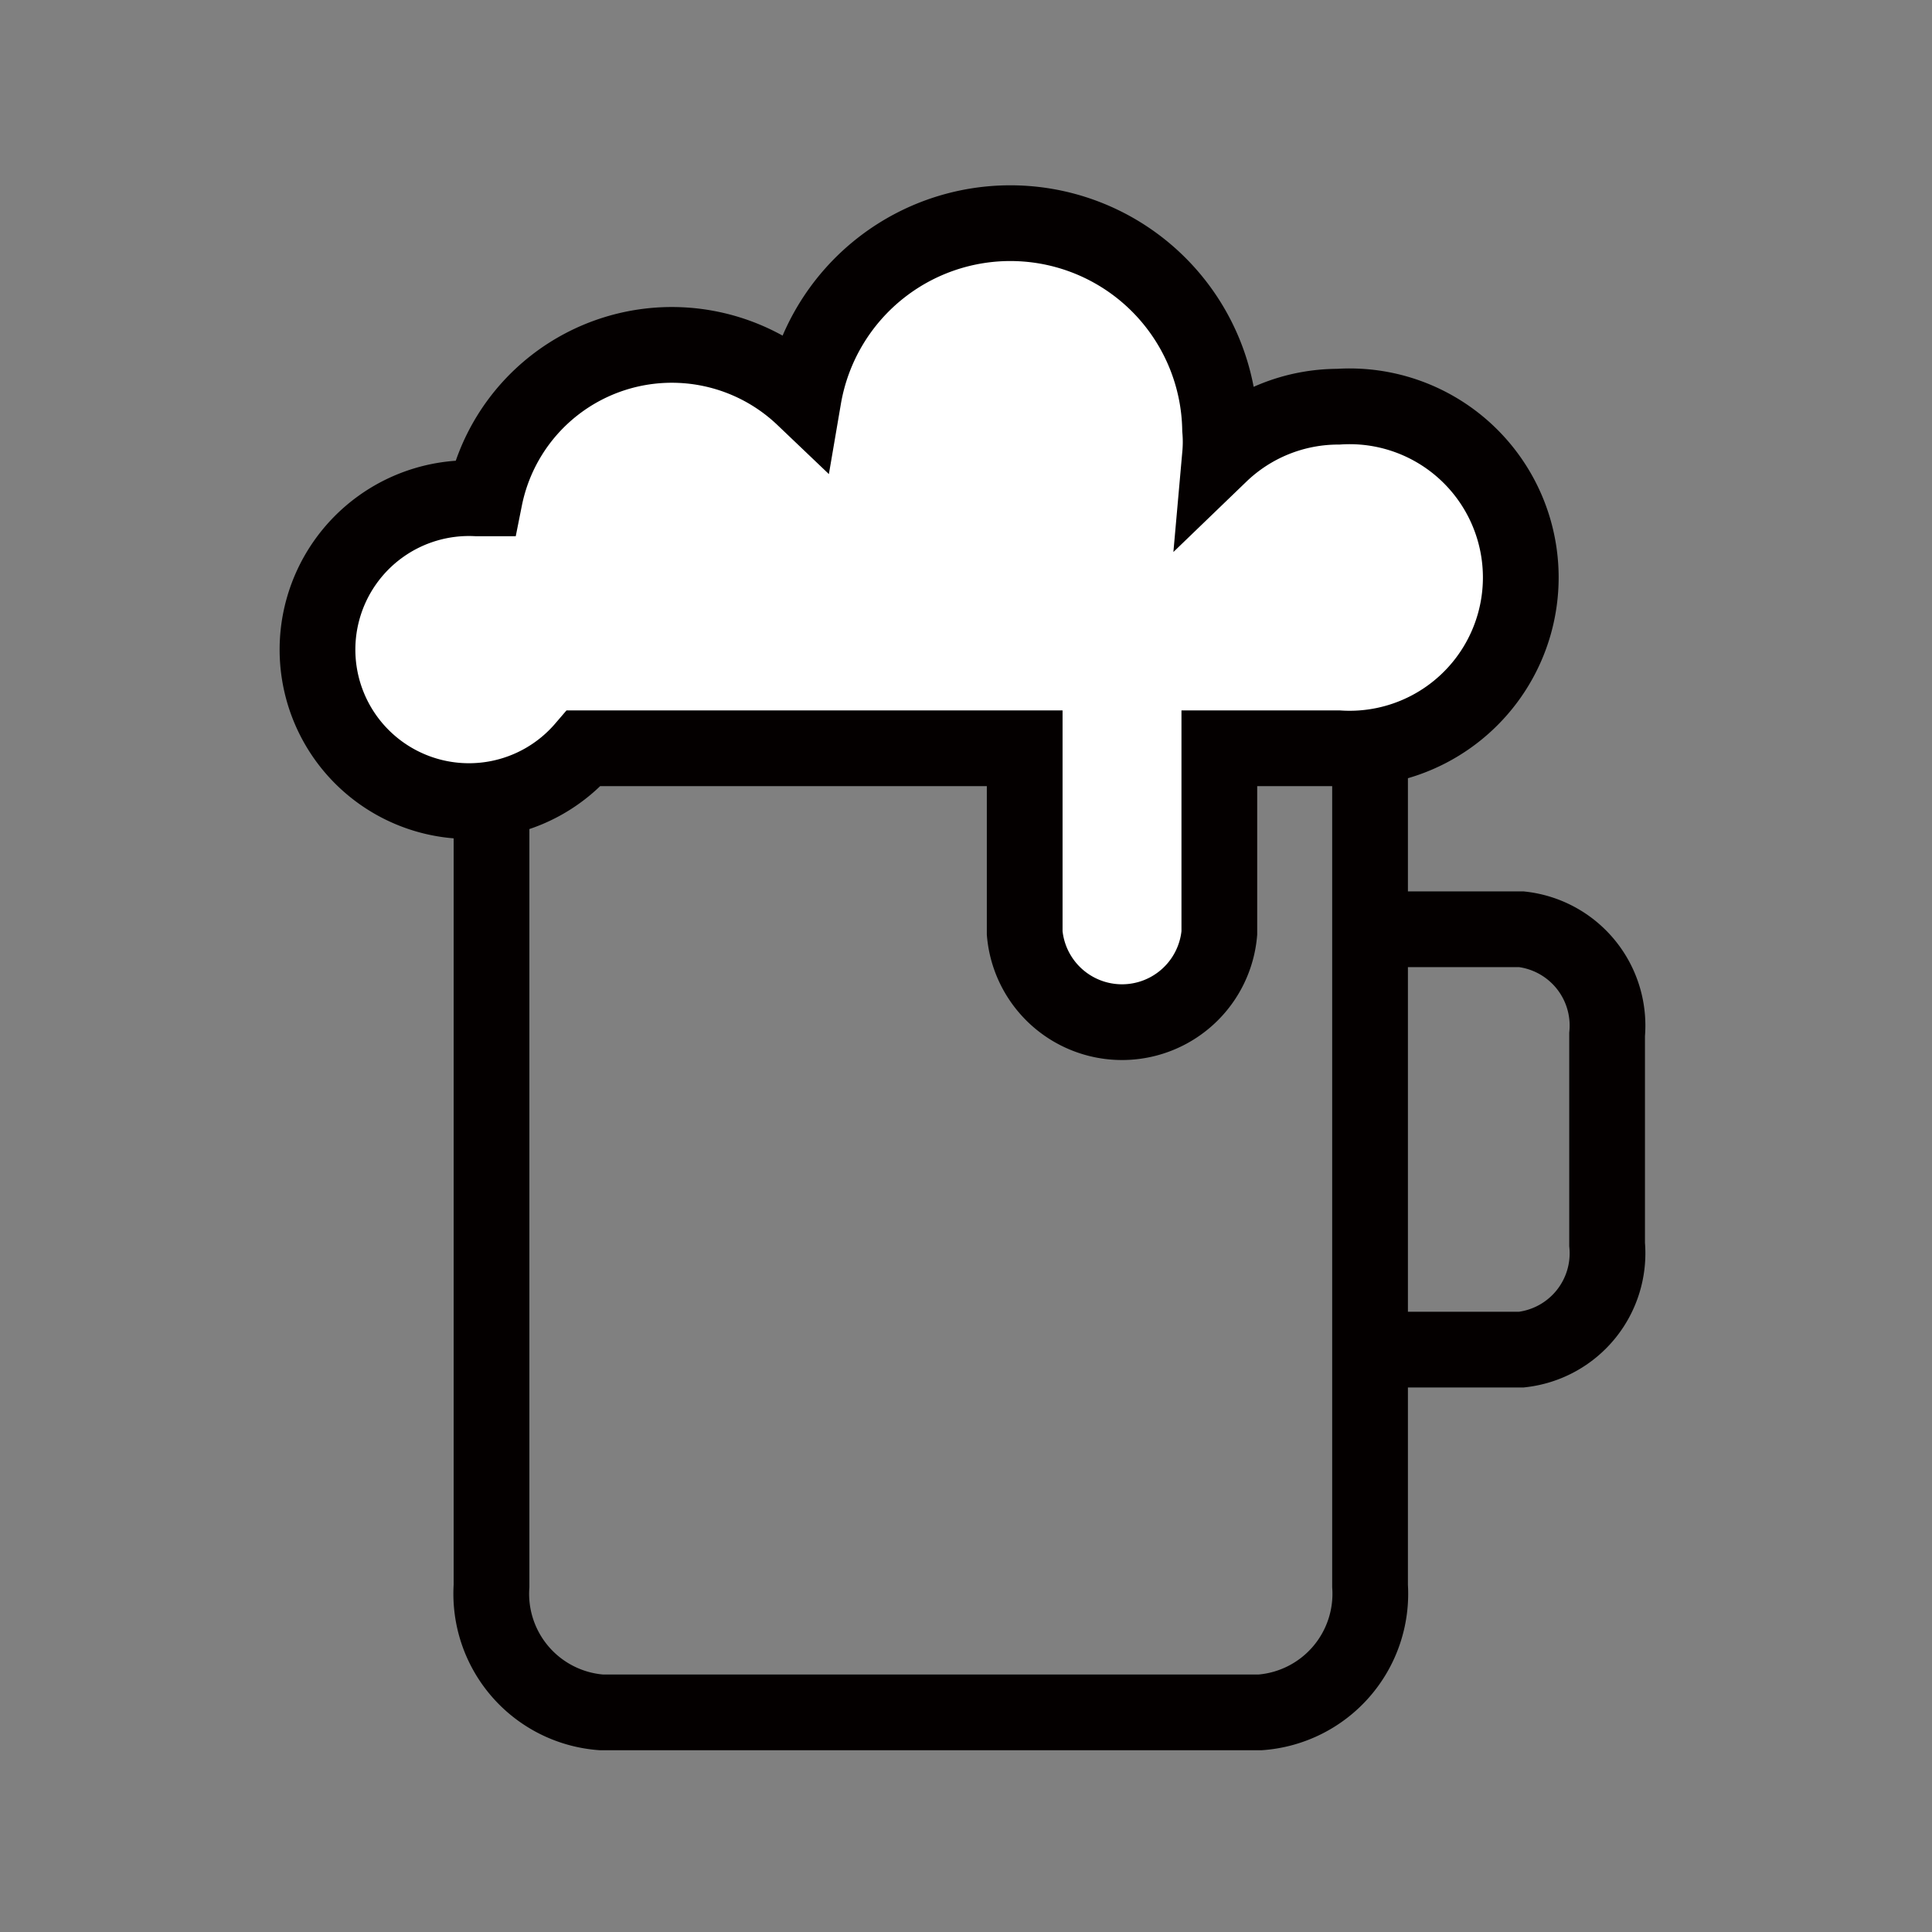 <svg id="レイヤー_1" data-name="レイヤー 1" xmlns="http://www.w3.org/2000/svg" viewBox="0 0 25.51 25.51"><rect x="0" y="0" width="25.51" height="25.51" fill="#808080" stroke="none"/><defs><style>.cls-1{fill:none;}.cls-1,.cls-2{stroke:#040000;strokeLinecap:round;strokeLinejoin:round;}.cls-2{fill:#fff;}</style></defs><path class="cls-1" d="M16.64,7.59a1.57,1.57,0,0,1,1.45,1.67V20.94a1.57,1.57,0,0,1-1.45,1.67H7.94a1.57,1.57,0,0,1-1.45-1.67V9.26A1.57,1.57,0,0,1,7.94,7.59Z"/><path class="cls-1" d="M18.09,12.27h2a1.28,1.28,0,0,1,1.13,1.39v2.77a1.28,1.28,0,0,1-1.13,1.39h-2"/><path class="cls-2" d="M17.67,5.37A2.25,2.25,0,0,0,16.11,6a1.86,1.86,0,0,0,0-.33,2.77,2.77,0,0,0-5.5-.42A2.52,2.52,0,0,0,6.4,6.58H6.29A2,2,0,1,0,7.71,9.88h5.82v2.44a1.29,1.29,0,0,0,2.57,0V9.88h1.57a2.26,2.26,0,1,0,0-4.51Z"/></svg>